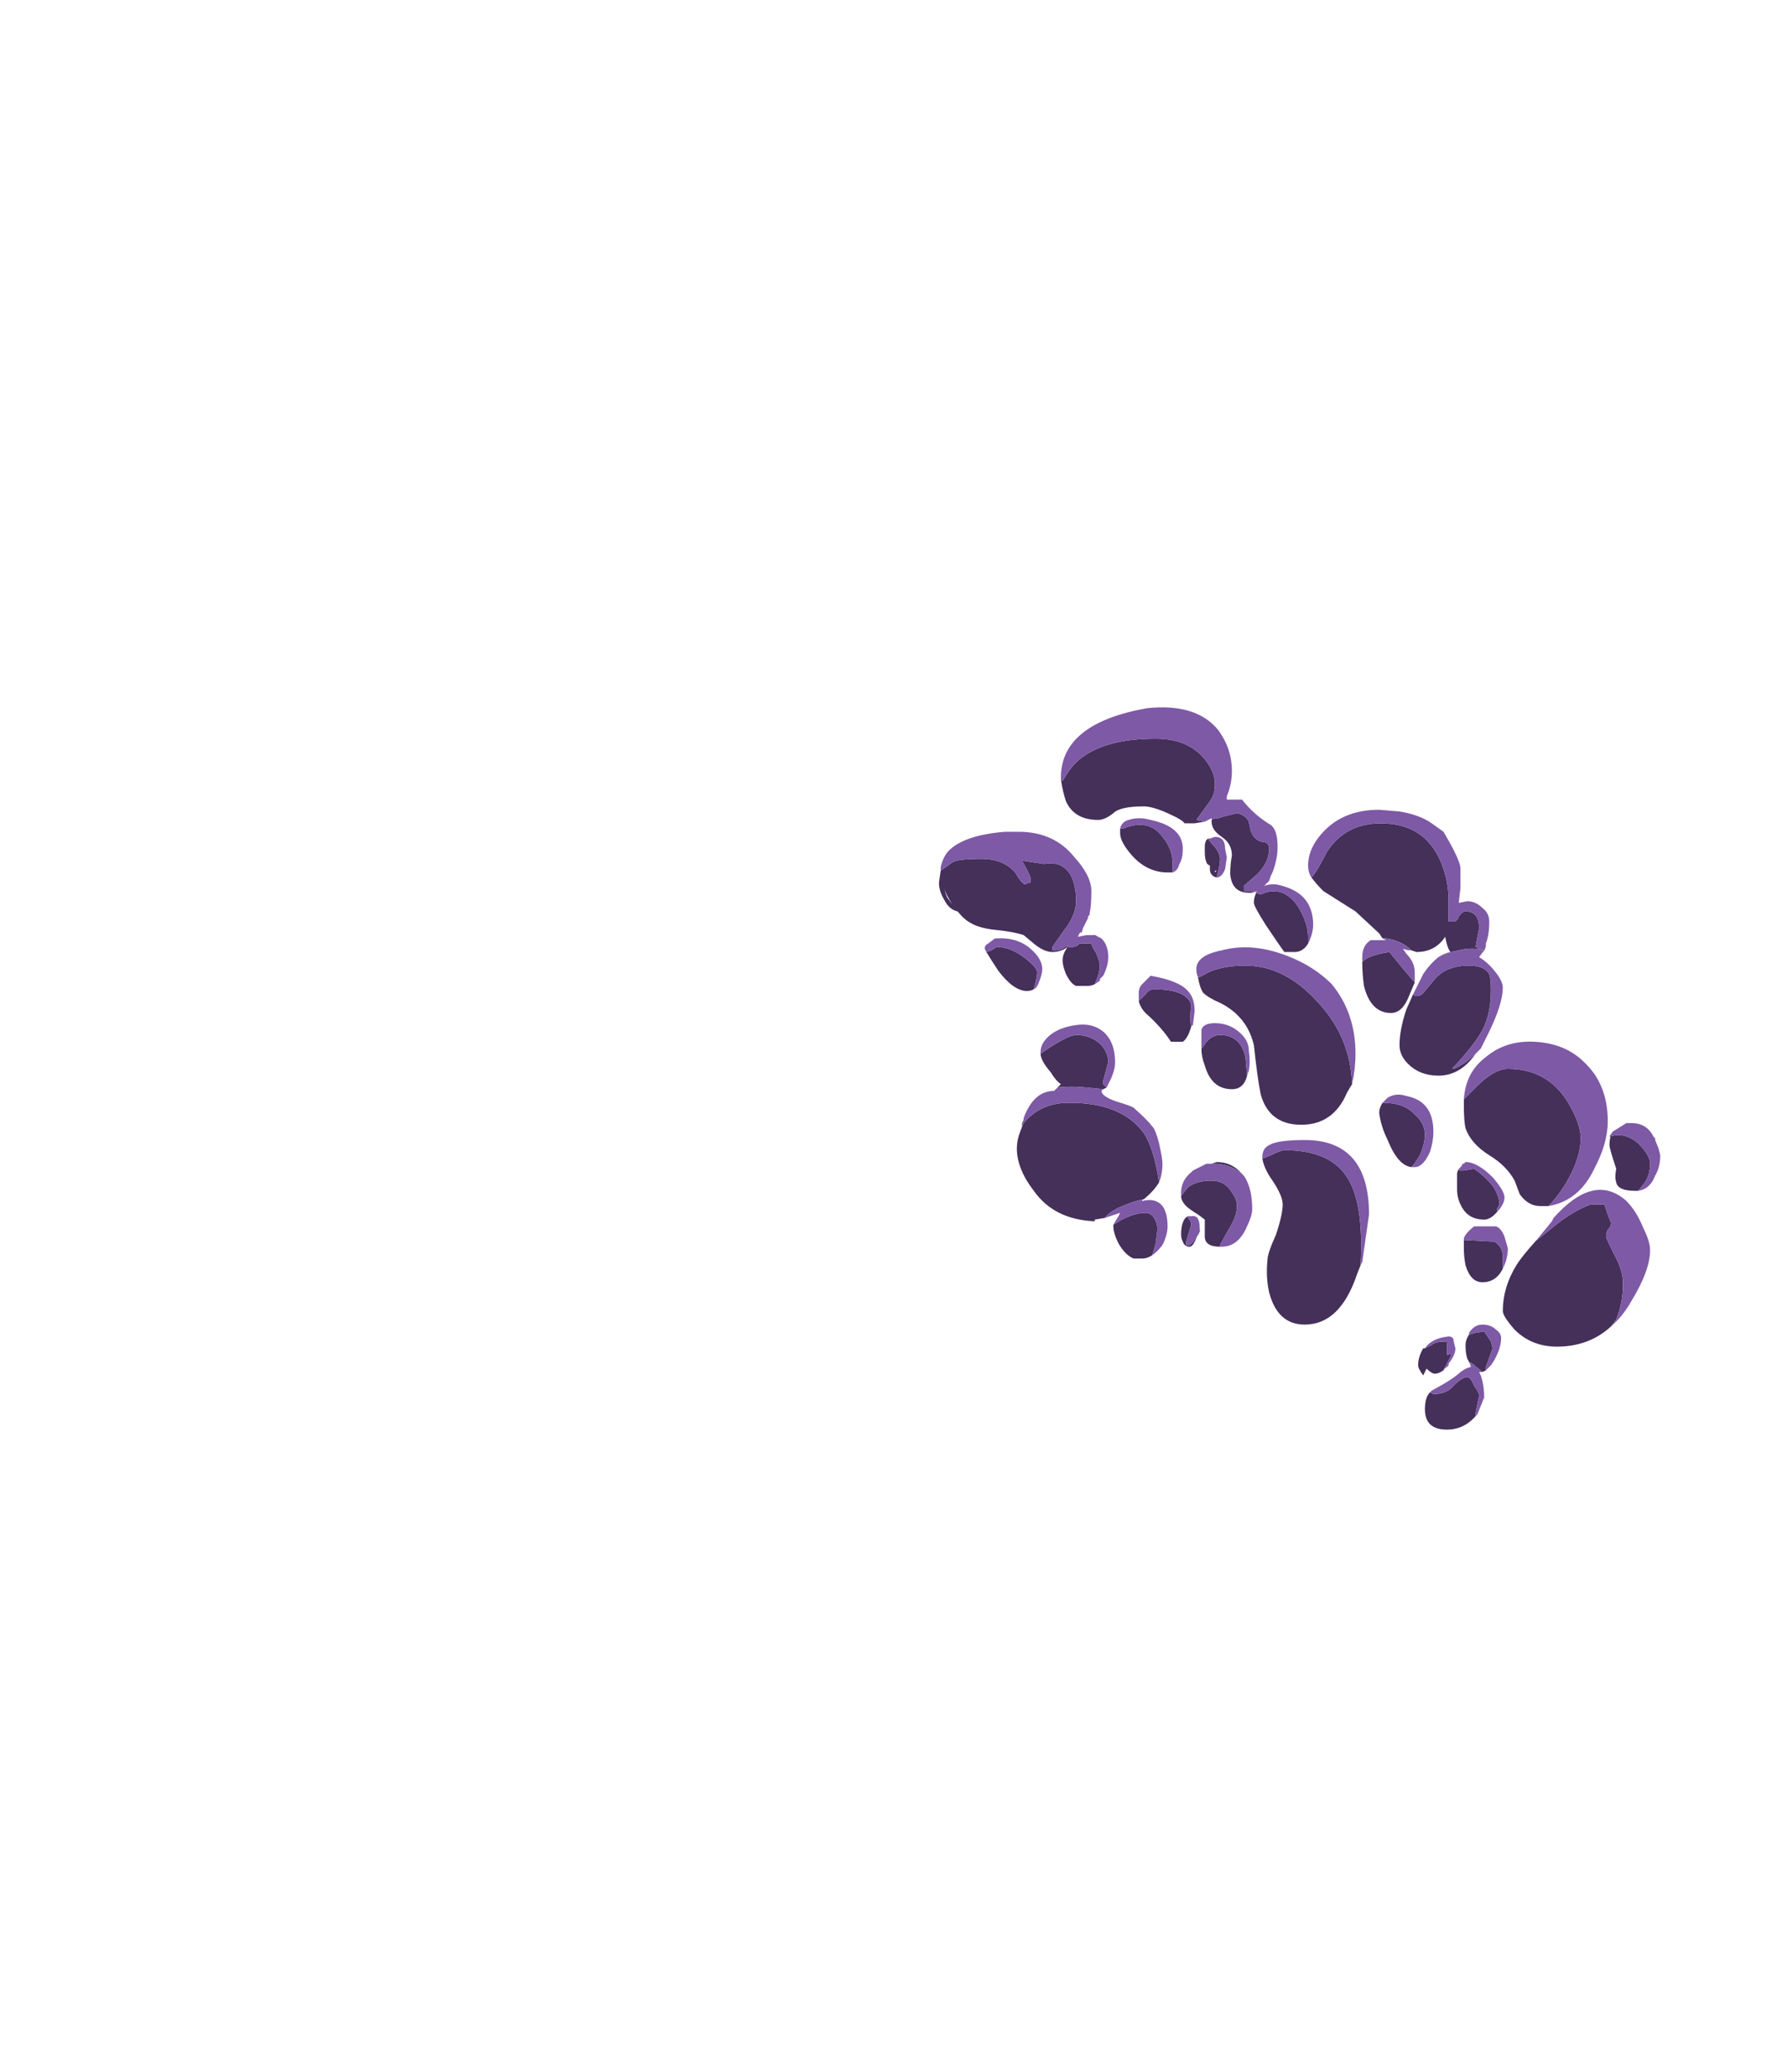 <?xml version="1.0" encoding="UTF-8" standalone="no"?>
<svg xmlns:ffdec="https://www.free-decompiler.com/flash" xmlns:xlink="http://www.w3.org/1999/xlink" ffdec:objectType="frame" height="428.15px" width="369.4px" xmlns="http://www.w3.org/2000/svg">
  <g transform="matrix(1.0, 0.0, 0.0, 1.0, 77.2, 423.85)">
    <use ffdec:characterId="1036" height="21.35" transform="matrix(7.0, 0.0, 0.0, 7.0, 116.9, -277.85)" width="21.3" xlink:href="#shape0"/>
  </g>
  <defs>
    <g id="shape0" transform="matrix(1.0, 0.0, 0.0, 1.0, 6.75, 20.2)">
      <path d="M-3.15 -18.05 L-3.1 -18.0 Q-2.9 -18.35 -2.7 -18.55 -1.95 -19.25 -0.35 -19.25 0.55 -19.25 1.05 -18.7 1.4 -18.3 1.4 -17.9 1.4 -17.6 1.25 -17.4 L0.85 -16.85 1.1 -16.8 0.8 -16.75 0.5 -16.75 Q0.45 -16.85 0.0 -17.05 -0.45 -17.25 -0.7 -17.25 -1.4 -17.25 -1.6 -17.05 -1.85 -16.85 -2.05 -16.85 -2.75 -16.85 -3.0 -17.4 -3.1 -17.7 -3.15 -18.05 M1.3 -16.85 L1.4 -16.9 1.5 -16.9 1.65 -16.95 2.05 -17.05 Q2.3 -17.0 2.4 -16.8 L2.45 -16.55 Q2.55 -16.25 2.8 -16.2 3.0 -16.2 3.0 -16.0 3.0 -15.6 2.65 -15.25 L2.25 -14.9 2.25 -14.75 2.5 -14.75 2.5 -14.7 2.4 -14.7 Q1.9 -14.7 1.85 -15.25 1.85 -15.55 1.9 -15.8 1.9 -16.15 1.6 -16.35 1.3 -16.55 1.3 -16.8 L1.3 -16.85 M2.65 -14.75 L2.6 -14.7 2.75 -14.65 Q3.4 -14.95 3.85 -14.3 4.15 -13.8 4.15 -13.4 L4.15 -13.2 Q4.0 -12.95 3.75 -12.95 L3.45 -12.95 Q3.3 -13.15 2.9 -13.75 2.55 -14.3 2.55 -14.4 2.55 -14.6 2.65 -14.75 M1.45 -15.15 Q1.25 -15.2 1.25 -15.4 L1.25 -15.5 Q1.15 -15.55 1.15 -15.6 1.1 -15.7 1.1 -15.9 1.1 -16.0 1.1 -16.05 1.1 -16.25 1.2 -16.3 1.25 -16.2 1.4 -16.05 1.55 -15.85 1.55 -15.7 1.55 -15.55 1.5 -15.35 L1.45 -15.15 M-1.4 -16.6 L-1.3 -16.6 Q-0.55 -16.9 -0.15 -16.35 0.15 -16.0 0.15 -15.55 L0.15 -15.3 0.0 -15.3 Q-0.6 -15.3 -1.05 -15.8 -1.4 -16.2 -1.4 -16.45 L-1.4 -16.6 M1.4 -15.3 L1.45 -15.35 1.4 -15.35 1.4 -15.3 M4.25 -15.15 Q4.4 -15.3 4.7 -15.9 5.25 -16.75 6.3 -16.75 7.7 -16.75 8.15 -15.4 8.3 -14.95 8.3 -14.45 L8.3 -14.25 Q8.3 -14.15 8.3 -14.0 L8.3 -13.85 8.45 -13.85 Q8.55 -13.85 8.6 -14.0 8.7 -14.15 8.8 -14.15 9.2 -14.15 9.2 -13.65 9.1 -13.15 9.1 -13.1 L9.3 -13.0 9.4 -13.1 9.35 -13.0 Q9.0 -13.1 8.6 -13.0 8.3 -12.95 8.0 -12.8 8.15 -12.9 8.35 -12.95 8.25 -13.1 8.2 -13.4 7.9 -12.95 7.35 -12.95 L7.2 -13.0 7.15 -13.05 Q6.85 -13.3 6.45 -13.35 L6.35 -13.35 6.25 -13.5 5.55 -14.15 4.6 -14.75 Q4.4 -14.95 4.25 -15.15 M9.1 -9.95 Q8.65 -9.3 8.0 -9.3 7.45 -9.3 7.1 -9.65 6.85 -9.9 6.85 -10.2 6.85 -10.65 7.05 -11.25 L7.25 -11.7 Q7.3 -11.65 7.35 -11.65 7.5 -11.65 7.6 -11.8 L7.85 -12.1 Q8.2 -12.55 8.9 -12.55 9.35 -12.55 9.5 -12.3 9.55 -12.15 9.55 -11.85 9.55 -11.2 9.35 -10.75 9.15 -10.3 8.4 -9.5 L8.45 -9.5 Q8.8 -9.65 9.1 -9.95 M7.3 -12.05 L7.15 -11.7 Q6.95 -11.15 6.6 -11.15 6.0 -11.15 5.8 -11.95 5.75 -12.3 5.75 -12.65 5.9 -12.85 6.55 -12.95 L7.0 -12.4 7.3 -12.05 M6.35 -8.5 Q7.0 -8.5 7.3 -8.15 7.6 -7.9 7.6 -7.55 7.6 -7.3 7.45 -6.95 7.3 -6.7 7.2 -6.6 6.8 -6.65 6.5 -7.4 6.3 -7.8 6.25 -8.2 6.25 -8.35 6.35 -8.5 M8.75 -8.6 L9.15 -9.0 Q9.65 -9.5 10.05 -9.5 11.2 -9.5 11.8 -8.55 12.2 -7.9 12.2 -7.45 12.2 -6.85 11.75 -6.1 11.5 -5.7 11.25 -5.45 L11.0 -5.45 Q10.65 -5.45 10.4 -5.8 L10.25 -6.2 Q10.0 -6.65 9.5 -6.95 8.95 -7.3 8.8 -7.75 8.75 -7.95 8.75 -8.45 L8.75 -8.6 M5.45 -9.05 L5.3 -8.8 Q4.9 -7.85 3.95 -7.85 3.0 -7.85 2.75 -8.75 2.65 -9.25 2.55 -10.2 2.35 -11.05 1.55 -11.45 1.2 -11.6 1.05 -11.75 0.95 -11.9 0.9 -12.2 0.95 -12.2 1.2 -12.35 1.65 -12.55 2.3 -12.55 3.5 -12.55 4.5 -11.4 5.4 -10.4 5.45 -9.05 M-0.85 -11.5 L-0.65 -11.7 Q-0.55 -11.85 -0.4 -11.85 0.55 -11.85 0.7 -11.4 0.65 -10.95 0.7 -10.75 0.6 -10.4 0.45 -10.3 L0.1 -10.3 Q-0.15 -10.7 -0.65 -11.15 -0.8 -11.3 -0.85 -11.5 M2.35 -9.3 Q2.25 -8.9 1.9 -8.9 1.3 -8.9 1.1 -9.6 1.0 -9.85 1.0 -10.1 L1.05 -10.15 Q1.25 -10.5 1.55 -10.5 2.15 -10.5 2.3 -9.85 L2.35 -9.3 M5.7 -3.7 L5.6 -3.45 Q5.1 -1.95 4.05 -1.95 3.25 -1.95 3.0 -2.9 2.9 -3.35 2.95 -3.85 2.95 -4.05 3.2 -4.6 3.4 -5.2 3.4 -5.5 3.4 -5.75 3.1 -6.2 2.85 -6.55 2.8 -6.85 L3.05 -6.95 Q3.35 -7.1 3.45 -7.1 4.8 -7.1 5.3 -6.3 5.8 -5.55 5.7 -3.7 M1.55 -4.25 Q1.1 -4.25 1.1 -4.55 L1.1 -5.05 0.9 -5.2 Q0.65 -5.35 0.55 -5.45 0.4 -5.6 0.4 -5.75 L0.6 -6.0 Q0.85 -6.2 1.3 -6.2 1.7 -6.2 1.9 -5.85 2.05 -5.65 2.05 -5.45 2.05 -5.15 1.8 -4.75 L1.55 -4.3 1.55 -4.25 M1.3 -6.7 L1.45 -6.75 Q1.9 -6.75 2.2 -6.4 L2.25 -6.35 2.2 -6.4 Q1.85 -6.7 1.35 -6.7 L1.3 -6.7 M0.6 -5.15 L0.6 -5.1 Q0.7 -5.0 0.7 -4.9 L0.55 -4.4 0.55 -4.3 0.65 -4.3 Q0.75 -4.35 0.9 -4.6 L0.95 -4.7 0.95 -4.75 0.85 -4.5 Q0.75 -4.25 0.65 -4.25 0.5 -4.25 0.45 -4.4 0.4 -4.5 0.4 -4.6 0.4 -5.05 0.6 -5.15 M9.75 -5.3 Q9.55 -5.05 9.35 -5.05 8.85 -5.05 8.65 -5.5 8.55 -5.7 8.55 -5.95 8.55 -6.3 8.55 -6.4 8.55 -6.5 8.65 -6.6 L8.6 -6.5 8.75 -6.5 9.05 -6.55 Q9.35 -6.35 9.6 -6.05 9.8 -5.75 9.8 -5.5 L9.75 -5.4 Q9.7 -5.35 9.75 -5.3 M9.9 -3.6 Q9.7 -3.2 9.3 -3.2 8.95 -3.2 8.8 -3.7 8.75 -3.95 8.75 -4.2 L8.75 -4.45 9.65 -4.4 Q9.9 -4.25 9.9 -3.95 L9.9 -3.75 Q9.9 -3.7 9.9 -3.6 M13.1 -1.9 Q12.45 -1.3 11.5 -1.3 10.75 -1.3 10.25 -1.8 9.9 -2.2 9.9 -2.35 9.9 -3.05 10.3 -3.7 10.45 -3.95 10.9 -4.45 L10.85 -4.4 11.35 -4.8 Q11.95 -5.3 12.5 -5.5 L12.9 -5.5 13.0 -5.2 13.1 -4.95 Q13.1 -4.85 13.0 -4.75 12.95 -4.65 12.95 -4.55 12.95 -4.5 13.2 -4.0 13.45 -3.55 13.45 -3.15 13.45 -2.6 13.25 -2.1 L13.1 -1.9 M7.6 -1.25 L7.8 -1.35 Q7.9 -1.45 8.2 -1.45 8.35 -1.45 8.25 -1.4 L8.25 -1.15 Q8.25 -1.1 8.25 -1.05 L8.4 -1.1 8.15 -0.6 Q8.0 -0.5 7.9 -0.5 7.8 -0.5 7.65 -0.65 L7.55 -0.45 Q7.4 -0.65 7.4 -0.75 7.4 -1.0 7.55 -1.25 L7.6 -1.25 M9.4 -0.6 L9.3 -0.55 9.0 -0.8 8.9 -0.85 8.95 -0.75 8.85 -0.95 Q8.8 -1.1 8.8 -1.35 8.8 -1.5 8.9 -1.65 L9.05 -1.7 9.35 -1.75 9.55 -1.45 9.6 -1.25 9.4 -0.7 9.4 -0.6 M9.15 0.7 L9.1 0.75 Q8.75 1.15 8.25 1.15 7.6 1.15 7.6 0.55 7.6 0.2 7.75 0.05 L7.85 0.1 Q8.25 0.1 8.45 -0.15 8.7 -0.4 8.85 -0.4 8.95 -0.4 9.05 -0.15 9.2 0.05 9.2 0.15 L9.1 0.65 9.1 0.75 9.15 0.7 M13.15 -7.65 L13.05 -7.5 Q13.5 -7.65 13.9 -7.3 14.25 -6.95 14.25 -6.7 14.25 -6.4 14.1 -6.15 L13.9 -5.9 13.8 -5.9 Q13.3 -5.9 13.25 -6.15 13.2 -6.3 13.25 -6.55 13.05 -7.15 13.05 -7.25 13.05 -7.5 13.15 -7.65 M-6.7 -15.35 L-6.35 -15.6 Q-6.2 -15.7 -5.5 -15.7 -4.85 -15.7 -4.5 -15.3 -4.3 -14.95 -4.2 -14.95 L-4.1 -15.0 -4.05 -15.0 -4.05 -15.15 Q-4.05 -15.2 -4.3 -15.65 L-3.65 -15.55 Q-3.1 -15.65 -2.85 -15.2 -2.7 -14.9 -2.7 -14.45 -2.7 -14.05 -3.05 -13.6 L-3.4 -13.1 -3.4 -13.0 -3.3 -13.0 Q-3.15 -13.0 -2.95 -13.15 L-2.95 -13.1 -2.8 -13.1 Q-2.75 -13.1 -2.65 -13.15 L-2.6 -13.2 -2.25 -13.2 Q-2.25 -13.15 -2.1 -12.9 -2.0 -12.65 -2.0 -12.55 -2.0 -12.45 -2.05 -12.25 L-2.15 -12.0 Q-2.25 -11.95 -2.35 -11.95 L-2.7 -11.95 Q-2.85 -12.0 -3.0 -12.3 -3.1 -12.55 -3.1 -12.7 -3.1 -12.9 -2.95 -13.1 -3.15 -12.95 -3.4 -12.95 -3.65 -12.95 -3.95 -13.2 L-4.25 -13.45 Q-4.55 -13.55 -5.05 -13.6 -5.55 -13.65 -5.8 -13.8 -6.0 -13.9 -6.2 -14.15 -6.45 -14.2 -6.6 -14.5 -6.75 -14.75 -6.75 -15.0 L-6.7 -15.35 M-2.05 -13.4 L-2.15 -13.45 -2.2 -13.45 -2.05 -13.4 M-2.55 -13.55 L-2.55 -13.5 -2.5 -13.65 -2.55 -13.55 M-6.35 -14.35 Q-6.55 -14.65 -6.6 -14.85 -6.55 -14.65 -6.5 -14.55 L-6.35 -14.35 M-3.95 -11.85 Q-4.05 -11.8 -4.15 -11.8 -4.55 -11.8 -5.0 -12.4 -5.2 -12.7 -5.35 -12.95 L-5.2 -13.0 -5.05 -13.1 Q-4.65 -13.1 -4.25 -12.8 -3.85 -12.5 -3.85 -12.35 -3.85 -12.2 -3.95 -11.85 M-3.75 -9.95 L-3.45 -10.15 Q-2.9 -10.5 -2.7 -10.5 -2.25 -10.5 -1.95 -10.2 -1.75 -9.95 -1.75 -9.7 L-1.9 -9.15 -1.9 -9.05 -1.8 -8.95 -1.9 -8.9 -2.4 -8.95 Q-2.85 -9.0 -3.25 -8.95 L-3.15 -9.05 Q-3.3 -9.15 -3.45 -9.4 -3.75 -9.75 -3.75 -9.95 M-4.35 -7.65 L-4.25 -7.9 Q-3.75 -8.5 -2.9 -8.5 -1.35 -8.5 -0.7 -7.6 -0.4 -7.15 -0.25 -6.15 -0.4 -5.9 -0.7 -5.65 -1.0 -5.6 -1.45 -5.4 -1.75 -5.25 -1.85 -5.1 L-2.15 -5.05 -2.15 -5.0 Q-3.35 -5.05 -3.95 -5.9 -4.45 -6.55 -4.45 -7.15 -4.45 -7.4 -4.35 -7.65 M-0.45 -4.0 Q-0.6 -3.9 -0.75 -3.9 L-1.0 -3.9 Q-1.25 -4.0 -1.45 -4.35 -1.6 -4.65 -1.6 -4.85 L-1.6 -4.9 -1.35 -5.05 Q-0.95 -5.25 -0.65 -5.25 -0.5 -5.25 -0.4 -5.1 -0.3 -4.95 -0.3 -4.75 L-0.35 -4.35 -0.45 -4.0" fill="#443059" fill-rule="evenodd" stroke="none"/>
      <path d="M-3.15 -18.05 L-3.15 -18.1 Q-3.15 -19.7 -0.6 -20.15 0.85 -20.3 1.5 -19.5 1.9 -18.95 1.9 -18.3 1.9 -17.9 1.75 -17.55 L1.75 -17.45 2.2 -17.45 Q2.55 -17.0 3.05 -16.7 3.25 -16.55 3.25 -16.05 3.25 -15.7 3.1 -15.3 L3.05 -15.2 3.0 -15.05 2.85 -14.9 Q3.1 -15.0 3.4 -14.9 4.3 -14.65 4.3 -13.75 4.3 -13.55 4.2 -13.3 L4.15 -13.2 4.15 -13.4 Q4.15 -13.8 3.85 -14.3 3.4 -14.95 2.75 -14.65 L2.6 -14.7 2.65 -14.75 2.5 -14.7 2.5 -14.75 2.25 -14.75 2.25 -14.9 2.65 -15.25 Q3.0 -15.6 3.0 -16.0 3.0 -16.2 2.8 -16.2 2.55 -16.25 2.45 -16.55 L2.4 -16.8 Q2.3 -17.0 2.05 -17.05 L1.65 -16.95 1.5 -16.9 1.4 -16.9 1.3 -16.85 1.3 -16.9 Q1.2 -16.85 1.1 -16.8 L0.85 -16.85 1.25 -17.4 Q1.4 -17.6 1.4 -17.9 1.4 -18.3 1.05 -18.7 0.55 -19.25 -0.35 -19.25 -1.95 -19.25 -2.7 -18.55 -2.9 -18.35 -3.1 -18.0 L-3.15 -18.05 M1.2 -16.3 L1.25 -16.3 1.4 -16.35 Q1.7 -16.35 1.7 -16.0 L1.75 -15.75 1.7 -15.4 Q1.6 -15.15 1.45 -15.15 L1.5 -15.35 Q1.55 -15.55 1.55 -15.7 1.55 -15.85 1.4 -16.05 1.25 -16.2 1.2 -16.3 M-1.4 -16.6 Q-1.35 -16.8 -1.15 -16.85 -0.85 -16.95 -0.5 -16.85 0.45 -16.65 0.45 -16.0 0.45 -15.7 0.35 -15.55 0.3 -15.35 0.15 -15.3 L0.15 -15.55 Q0.15 -16.0 -0.15 -16.35 -0.55 -16.9 -1.3 -16.6 L-1.4 -16.6 M4.25 -15.15 Q4.15 -15.3 4.15 -15.5 4.15 -16.05 4.65 -16.55 5.25 -17.15 6.25 -17.15 L6.85 -17.1 Q7.45 -17.0 7.8 -16.75 L8.15 -16.5 8.35 -16.15 Q8.6 -15.7 8.65 -15.45 L8.65 -14.85 8.6 -14.4 8.85 -14.45 Q9.1 -14.45 9.3 -14.25 9.5 -14.1 9.5 -13.85 9.5 -13.45 9.4 -13.2 L9.4 -13.1 9.3 -13.0 9.1 -13.1 Q9.1 -13.15 9.2 -13.65 9.2 -14.15 8.8 -14.15 8.7 -14.15 8.6 -14.0 8.55 -13.85 8.45 -13.85 L8.3 -13.85 8.3 -14.0 Q8.3 -14.15 8.3 -14.25 L8.3 -14.45 Q8.3 -14.95 8.15 -15.4 7.7 -16.75 6.3 -16.75 5.25 -16.75 4.7 -15.9 4.4 -15.3 4.25 -15.15 M9.35 -13.0 L9.2 -12.8 Q9.45 -12.65 9.65 -12.4 9.9 -12.1 9.9 -11.9 9.9 -11.4 9.45 -10.5 L9.25 -10.1 9.1 -9.95 Q8.8 -9.65 8.45 -9.5 L8.4 -9.5 Q9.15 -10.3 9.35 -10.75 9.55 -11.2 9.55 -11.85 9.55 -12.15 9.5 -12.3 9.35 -12.55 8.9 -12.55 8.2 -12.55 7.85 -12.1 L7.6 -11.8 Q7.5 -11.65 7.35 -11.65 7.3 -11.65 7.25 -11.7 7.4 -12.0 7.55 -12.3 7.75 -12.6 8.0 -12.8 8.3 -12.95 8.6 -13.0 9.0 -13.1 9.35 -13.0 M7.2 -13.0 Q7.05 -13.0 6.95 -13.05 L7.05 -12.9 Q7.3 -12.65 7.3 -12.35 L7.3 -12.05 7.0 -12.4 6.55 -12.95 Q5.9 -12.85 5.75 -12.65 L5.75 -12.8 Q5.75 -13.15 6.0 -13.3 L6.45 -13.3 6.35 -13.35 6.45 -13.35 Q6.85 -13.3 7.15 -13.05 L7.2 -13.0 M6.25 -17.1 Q6.25 -17.0 6.25 -17.15 L6.25 -17.1 M6.35 -8.5 L6.5 -8.65 Q6.75 -8.8 7.05 -8.7 7.85 -8.55 7.85 -7.65 7.85 -7.35 7.75 -7.05 7.55 -6.6 7.3 -6.6 L7.2 -6.6 Q7.3 -6.7 7.45 -6.95 7.6 -7.3 7.6 -7.55 7.6 -7.9 7.3 -8.15 7.0 -8.5 6.35 -8.5 M11.25 -5.45 Q11.5 -5.7 11.75 -6.1 12.2 -6.85 12.2 -7.45 12.2 -7.9 11.8 -8.55 11.2 -9.5 10.05 -9.5 9.65 -9.5 9.15 -9.0 L8.75 -8.6 Q8.8 -9.4 9.4 -9.85 10.0 -10.35 10.85 -10.3 11.75 -10.25 12.3 -9.7 13.0 -9.05 13.0 -7.95 13.0 -7.3 12.6 -6.55 12.15 -5.6 11.25 -5.45 M0.9 -12.2 Q0.85 -12.3 0.85 -12.45 0.85 -12.85 1.6 -13.0 2.35 -13.2 3.2 -12.95 4.2 -12.65 4.85 -12.0 5.55 -11.15 5.55 -9.95 5.55 -9.5 5.45 -9.05 5.4 -10.4 4.5 -11.4 3.5 -12.55 2.3 -12.55 1.65 -12.55 1.2 -12.35 0.95 -12.2 0.9 -12.2 M-0.85 -11.5 L-0.85 -11.75 Q-0.85 -11.9 -0.75 -12.0 L-0.5 -12.25 Q0.35 -12.1 0.6 -11.8 0.8 -11.6 0.8 -11.2 L0.75 -10.8 0.7 -10.75 Q0.65 -10.95 0.7 -11.4 0.55 -11.85 -0.4 -11.85 -0.55 -11.85 -0.65 -11.7 L-0.85 -11.5 M1.0 -10.1 L1.0 -10.65 Q1.05 -10.85 1.4 -10.85 1.8 -10.85 2.1 -10.6 2.4 -10.35 2.4 -10.05 2.45 -9.7 2.4 -9.45 L2.35 -9.3 2.3 -9.85 Q2.15 -10.5 1.55 -10.5 1.25 -10.5 1.05 -10.15 L1.0 -10.1 M2.8 -6.85 L2.8 -6.9 Q2.8 -7.15 3.0 -7.25 3.25 -7.4 4.05 -7.4 5.95 -7.4 5.95 -5.2 L5.75 -3.8 5.7 -3.7 Q5.8 -5.55 5.3 -6.3 4.8 -7.1 3.45 -7.1 3.35 -7.1 3.05 -6.95 L2.8 -6.85 M2.25 -6.35 Q2.5 -6.0 2.5 -5.35 2.5 -5.15 2.3 -4.75 2.05 -4.25 1.6 -4.25 L1.55 -4.25 1.55 -4.3 1.8 -4.75 Q2.05 -5.15 2.05 -5.45 2.05 -5.65 1.9 -5.85 1.7 -6.2 1.3 -6.2 0.85 -6.2 0.6 -6.0 L0.4 -5.75 0.4 -5.85 Q0.4 -6.2 0.7 -6.45 L0.75 -6.5 1.15 -6.7 1.3 -6.7 1.35 -6.7 Q1.85 -6.7 2.2 -6.4 L2.25 -6.35 M0.95 -4.75 L0.95 -4.7 0.9 -4.6 Q0.75 -4.35 0.65 -4.3 L0.55 -4.3 0.55 -4.4 0.7 -4.9 Q0.7 -5.0 0.6 -5.1 L0.6 -5.15 0.7 -5.15 Q0.95 -5.2 0.95 -4.8 L0.95 -4.75 M8.65 -6.6 L8.7 -6.65 8.7 -6.7 8.75 -6.7 8.8 -6.75 Q9.15 -6.75 9.6 -6.3 9.95 -5.9 9.95 -5.7 9.95 -5.55 9.8 -5.35 L9.75 -5.3 Q9.7 -5.35 9.75 -5.4 L9.8 -5.5 Q9.8 -5.75 9.6 -6.05 9.35 -6.35 9.05 -6.55 L8.75 -6.5 8.6 -6.5 8.65 -6.6 M8.75 -4.45 L8.75 -4.5 Q8.8 -4.65 9.05 -4.85 L9.7 -4.85 Q9.85 -4.8 9.95 -4.55 L10.05 -4.2 Q10.05 -3.9 9.9 -3.6 9.9 -3.7 9.9 -3.75 L9.9 -3.95 Q9.9 -4.25 9.65 -4.4 L8.75 -4.45 M10.9 -4.45 L11.35 -5.0 11.4 -5.1 Q12.6 -6.45 13.55 -5.6 13.85 -5.3 14.05 -4.8 14.25 -4.4 14.25 -4.15 14.25 -3.55 13.7 -2.65 13.45 -2.2 13.1 -1.9 L13.25 -2.1 Q13.45 -2.6 13.45 -3.15 13.45 -3.55 13.2 -4.0 12.95 -4.5 12.95 -4.55 12.95 -4.65 13.0 -4.75 13.1 -4.85 13.1 -4.95 L13.0 -5.2 12.9 -5.5 12.5 -5.5 Q11.95 -5.3 11.35 -4.8 L10.85 -4.4 10.9 -4.45 M7.6 -1.25 Q7.8 -1.55 8.3 -1.6 8.45 -1.6 8.45 -1.45 L8.5 -1.25 Q8.5 -1.05 8.3 -0.8 L8.3 -0.75 8.25 -0.7 8.1 -0.6 8.15 -0.6 8.4 -1.1 8.25 -1.05 Q8.25 -1.1 8.25 -1.15 L8.25 -1.4 Q8.35 -1.45 8.2 -1.45 7.9 -1.45 7.8 -1.35 L7.6 -1.25 M8.9 -1.65 L8.9 -1.7 Q9.05 -1.95 9.3 -1.95 9.55 -1.95 9.7 -1.8 9.85 -1.7 9.85 -1.55 9.85 -1.3 9.7 -1.0 L9.65 -0.9 9.55 -0.75 9.4 -0.6 9.4 -0.7 9.6 -1.25 9.55 -1.45 9.35 -1.75 9.05 -1.7 8.9 -1.65 M9.3 -0.55 L9.2 -0.55 9.25 -0.45 Q9.35 -0.15 9.35 0.2 L9.15 0.7 9.1 0.75 9.1 0.65 9.2 0.15 Q9.2 0.05 9.05 -0.15 8.95 -0.4 8.85 -0.4 8.7 -0.4 8.45 -0.15 8.25 0.1 7.85 0.1 L7.75 0.05 7.8 0.0 Q8.45 -0.35 8.65 -0.55 8.85 -0.7 9.0 -0.7 L8.95 -0.7 8.95 -0.75 8.9 -0.85 9.0 -0.8 9.3 -0.55 M13.15 -7.65 L13.55 -7.9 13.7 -7.9 Q14.15 -7.9 14.35 -7.5 L14.4 -7.45 14.4 -7.4 14.5 -7.15 14.55 -6.95 Q14.55 -6.6 14.4 -6.35 14.25 -5.95 13.9 -5.9 L14.1 -6.15 Q14.25 -6.4 14.25 -6.7 14.25 -6.95 13.9 -7.3 13.5 -7.65 13.05 -7.5 L13.15 -7.65 M-2.15 -12.0 L-2.05 -12.25 Q-2.0 -12.45 -2.0 -12.55 -2.0 -12.65 -2.1 -12.9 -2.25 -13.15 -2.25 -13.2 L-2.6 -13.2 -2.65 -13.15 Q-2.75 -13.1 -2.8 -13.1 L-2.95 -13.1 -2.95 -13.15 Q-3.15 -13.0 -3.3 -13.0 L-3.4 -13.0 -3.4 -13.1 -3.05 -13.6 Q-2.7 -14.05 -2.7 -14.45 -2.7 -14.9 -2.85 -15.2 -3.1 -15.65 -3.65 -15.55 L-4.3 -15.65 Q-4.05 -15.2 -4.05 -15.15 L-4.05 -15.0 -4.1 -15.0 -4.2 -14.95 Q-4.3 -14.95 -4.5 -15.3 -4.85 -15.7 -5.5 -15.7 -6.2 -15.7 -6.35 -15.6 L-6.7 -15.35 -6.7 -15.45 Q-6.65 -15.7 -6.5 -15.9 -6.05 -16.4 -4.8 -16.5 L-4.4 -16.5 Q-3.35 -16.5 -2.75 -15.75 -2.25 -15.2 -2.25 -14.75 -2.25 -14.3 -2.3 -14.1 L-2.3 -14.05 -2.35 -14.0 -2.35 -13.95 -2.5 -13.65 -2.55 -13.5 -2.55 -13.55 -2.6 -13.5 -2.65 -13.4 -2.4 -13.45 -2.2 -13.45 -2.15 -13.45 -2.05 -13.4 -1.95 -13.35 Q-1.75 -13.15 -1.75 -12.8 -1.75 -12.55 -1.9 -12.25 L-2.0 -12.15 -2.0 -12.1 -2.15 -12.0 M-5.35 -12.95 L-5.4 -13.05 Q-5.4 -13.15 -5.3 -13.2 L-5.1 -13.35 Q-4.45 -13.4 -4.05 -13.05 -3.7 -12.75 -3.7 -12.45 -3.7 -12.3 -3.8 -12.05 -3.85 -11.9 -3.95 -11.85 -3.85 -12.2 -3.85 -12.35 -3.85 -12.5 -4.25 -12.8 -4.65 -13.1 -5.05 -13.1 L-5.2 -13.0 -5.35 -12.95 M-1.8 -8.95 L-1.9 -9.05 -1.9 -9.15 -1.75 -9.7 Q-1.75 -9.95 -1.95 -10.2 -2.25 -10.5 -2.7 -10.5 -2.9 -10.5 -3.45 -10.15 L-3.75 -9.95 -3.75 -10.0 Q-3.75 -10.3 -3.4 -10.55 -3.1 -10.75 -2.65 -10.8 -2.2 -10.85 -1.9 -10.6 -1.55 -10.3 -1.55 -9.7 -1.55 -9.45 -1.7 -9.15 L-1.8 -8.95 M-3.25 -8.95 Q-2.85 -9.0 -2.4 -8.95 L-1.9 -8.9 -1.95 -8.85 Q-1.95 -8.7 -1.55 -8.55 -1.05 -8.4 -1.0 -8.35 -0.6 -8.0 -0.45 -7.8 -0.35 -7.7 -0.25 -7.3 -0.15 -6.85 -0.15 -6.7 -0.15 -6.4 -0.25 -6.15 -0.4 -7.15 -0.7 -7.6 -1.35 -8.5 -2.9 -8.5 -3.75 -8.5 -4.25 -7.9 L-4.35 -7.65 -4.3 -7.8 -4.3 -7.9 -4.25 -8.0 -4.25 -8.05 Q-3.95 -8.85 -3.35 -8.85 L-3.25 -8.95 M-1.85 -5.1 Q-1.75 -5.25 -1.45 -5.4 -1.0 -5.6 -0.7 -5.65 L-0.75 -5.65 -0.75 -5.6 Q-0.35 -5.7 -0.15 -5.45 0.0 -5.25 0.0 -4.85 0.0 -4.6 -0.15 -4.3 -0.3 -4.1 -0.45 -4.0 L-0.35 -4.35 -0.3 -4.75 Q-0.3 -4.95 -0.4 -5.1 -0.5 -5.25 -0.65 -5.25 -0.95 -5.25 -1.35 -5.05 L-1.6 -4.9 -1.45 -5.15 -1.4 -5.25 -1.85 -5.1" fill="#7e59a6" fill-rule="evenodd" stroke="none"/>
    </g>
  </defs>
</svg>
